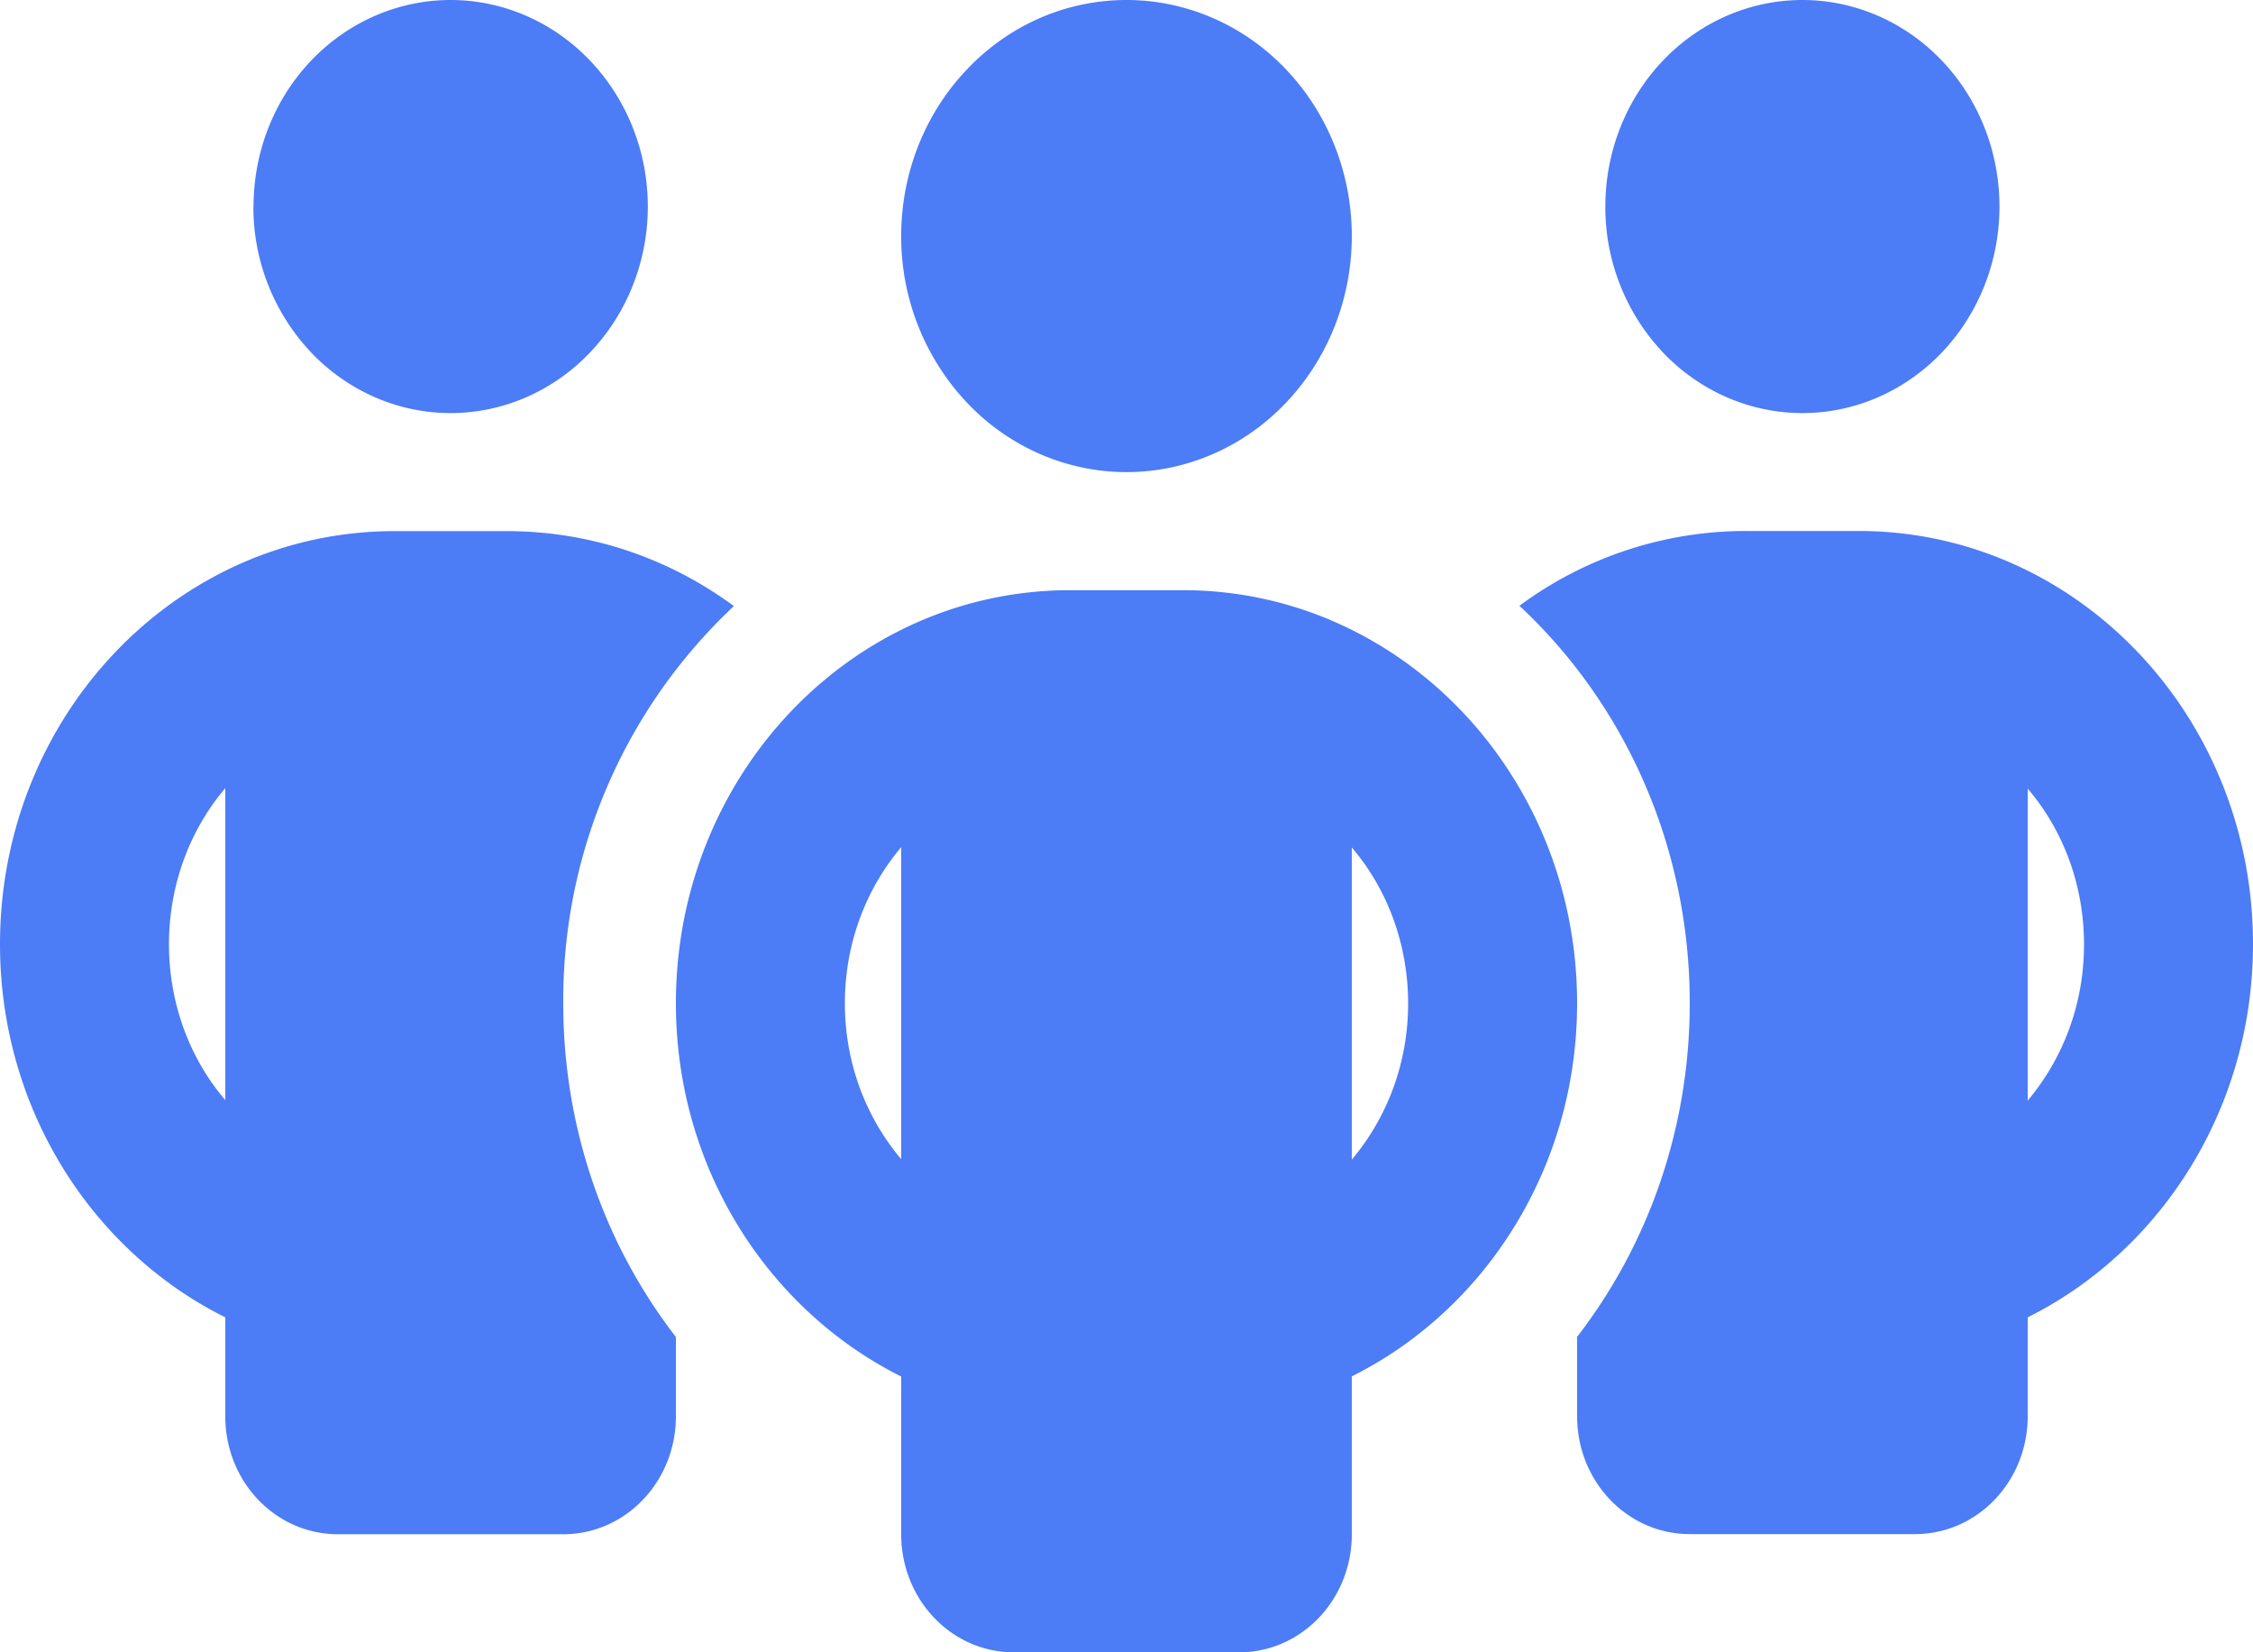   <svg
        width="15"
        height="11"
        fill="none"
        xmlns="http://www.w3.org/2000/svg"
      >
        <path
          d="M1.688 1.375c0-.365.138-.714.384-.972S2.652 0 3 0c.348 0 .682.145.928.403s.385.607.385.972-.139.714-.385.972-.58.403-.928.403c-.348 0-.682-.145-.928-.403a1.409 1.409 0 0 1-.385-.972ZM1.5 5.247c-.234.275-.375.641-.375 1.039 0 .397.14.763.375 1.038V5.247Zm3.384-1.21A3.595 3.595 0 0 0 3.75 6.679c0 .842.281 1.615.75 2.222v.528c0 .434-.335.785-.75.785h-1.5c-.415 0-.75-.35-.75-.785V8.77C.614 8.329 0 7.383 0 6.286c0-1.52 1.174-2.75 2.625-2.75h.75c.563 0 1.083.184 1.51.498v.003ZM10.5 9.429V8.9c.469-.607.75-1.38.75-2.222 0-1.051-.438-1.997-1.134-2.645a2.533 2.533 0 0 1 1.509-.498h.75c1.45 0 2.625 1.23 2.625 2.75 0 1.097-.614 2.043-1.5 2.485v.658c0 .434-.335.785-.75.785h-1.5c-.415 0-.75-.35-.75-.785Zm.188-8.054c0-.365.138-.714.384-.972S11.652 0 12 0c.348 0 .682.145.928.403s.384.607.384.972-.138.714-.384.972-.58.403-.928.403c-.348 0-.682-.145-.928-.403a1.41 1.41 0 0 1-.384-.972ZM13.5 5.247v2.08c.234-.278.375-.641.375-1.039 0-.398-.14-.763-.375-1.038v-.003ZM7.5 0c.398 0 .78.166 1.06.46.282.295.44.695.44 1.111 0 .417-.158.817-.44 1.112-.28.294-.662.46-1.06.46s-.78-.166-1.06-.46A1.61 1.61 0 0 1 6 1.57c0-.416.158-.816.44-1.11C6.72.165 7.101 0 7.5 0ZM5.625 6.679c0 .397.14.76.375 1.038V5.64c-.234.277-.375.64-.375 1.039ZM9 5.64v2.08c.234-.278.375-.641.375-1.039 0-.398-.14-.764-.375-1.039V5.64Zm1.5 1.039c0 1.097-.614 2.042-1.5 2.484v1.051c0 .435-.335.786-.75.786h-1.5c-.415 0-.75-.351-.75-.786v-1.05c-.886-.443-1.5-1.388-1.5-2.485 0-1.52 1.174-2.75 2.625-2.75h.75c1.45 0 2.625 1.23 2.625 2.75Z"
          fill="#4C7CF6"
        />
      </svg>